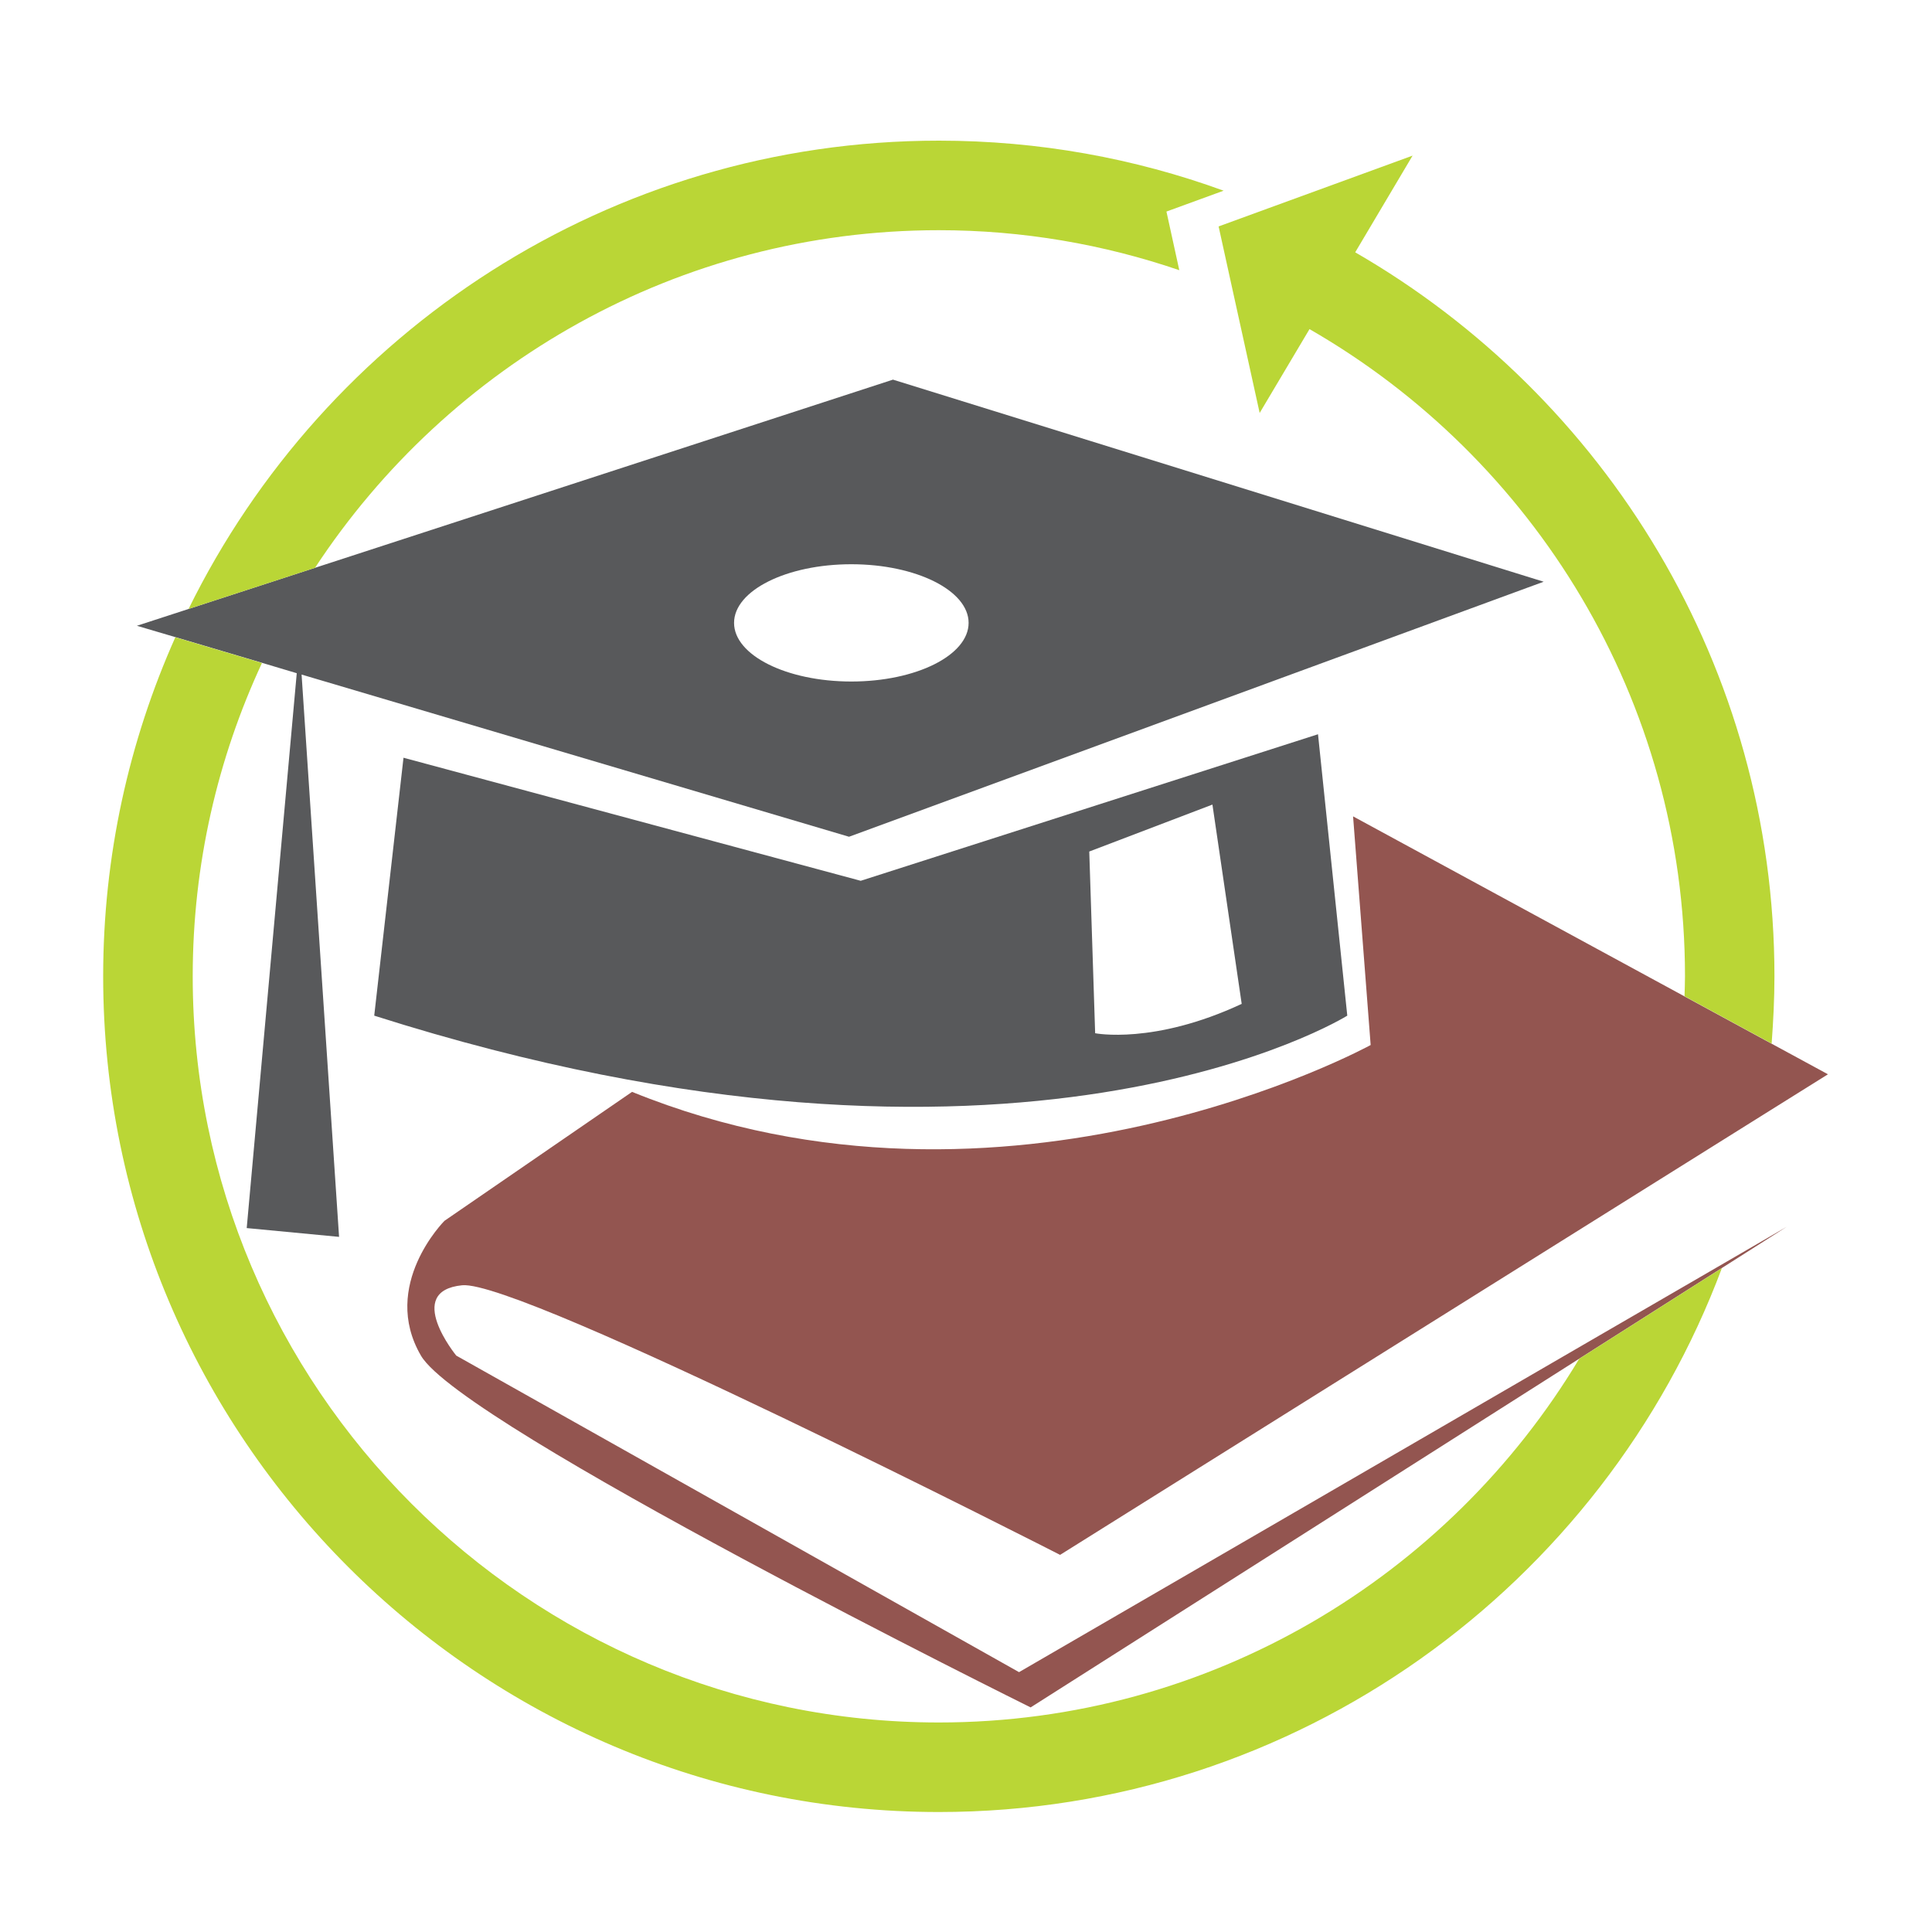 <?xml version="1.0" encoding="utf-8"?>
<!-- Generator: Adobe Illustrator 18.1.0, SVG Export Plug-In . SVG Version: 6.00 Build 0)  -->
<svg version="1.1" id="Layer_1" xmlns="http://www.w3.org/2000/svg" xmlns:xlink="http://www.w3.org/1999/xlink" x="0px" y="0px"
	 viewBox="0 0 2000 2000" enable-background="new 0 0 2000 2000" xml:space="preserve">
<g>
	<path fill="none" d="M1285.4,1039.2l-30.3-206.3l-127.4,48.5l6.1,188.1C1133.7,1069.6,1194.4,1081.7,1285.4,1039.2z"/>
	<path fill="none" d="M881.3,705.5c67,0,121.4-27.2,121.4-60.7c0-33.5-54.3-60.7-121.4-60.7s-121.4,27.2-121.4,60.7
		C759.9,678.3,814.2,705.5,881.3,705.5z"/>
	<path fill="#58595B" d="M417.7,784.4l-30.3,267c667.5,212.4,1007.3,0,1007.3,0l-30.3-291.3L891,911.8L417.7,784.4z M1255.1,832.9
		l30.3,206.3c-91,42.5-151.7,30.4-151.7,30.4l-6.1-188.1L1255.1,832.9z"/>
	<path fill="#58595B" d="M307.2,696.9l-51.8,574.4l95.6,9.1l-38.8-582.1l566.7,167.9l719.1-264L924.4,393L326.1,587.8l-130.9,42.6
		l-53.5,17.4l40,11.8l89.7,26.6L307.2,696.9z M881.3,584.1c67,0,121.4,27.2,121.4,60.7c0,33.5-54.3,60.7-121.4,60.7
		s-121.4-27.2-121.4-60.7C759.9,611.3,814.2,584.1,881.3,584.1z"/>
	<path fill="#935550" d="M1645.1,1388.6l-250.4,145.3L1054.9,1731l-582.6-327.7c0,0-54.6-66.8,6.1-72.8
		c60.7-6.1,619,279.1,619,279.1l266.9-167.1l349.9-219l110.6-69.2l67.5-42.2l-58.4-31.7l-90.2-49l-343-186.3l18.2,236.7
		c0,0-376.2,206.3-764.6,48.5l-194.2,133.5c0,0-66.8,66.8-24.3,139.6c42.5,72.8,631.1,364.1,631.1,364.1l567.8-360.9l147.7-93.9
		l67.3-42.8l-65.4,38L1645.1,1388.6z"/>
	<path fill="#BAD636" d="M1836.9,1010.7c0-320.1-174.9-600-434-749.5l59.4-100.1l-80.8,29.5l-68.8,25.1l-51.2,18.7l14.6,66.4
		l10.8,49l17.1,77.7l51.6-86.8c232,133.4,388.7,383.6,388.7,669.9c0,6.9-0.3,13.8-0.5,20.7l90.2,49
		C1835.7,1057.3,1836.9,1034.1,1836.9,1010.7z"/>
	<path fill="#BAD636" d="M971.9,238.3c87.1,0,170.8,14.7,248.9,41.4l-13.3-60.7l59.2-21.6c-92-33.5-191.3-51.8-294.7-51.8
		c-340.6,0-635.8,197.9-776.8,484.8l130.9-42.6C464.2,377.5,702,238.3,971.9,238.3z"/>
	<path fill="#BAD636" d="M971.9,1783.1c-425.9,0-772.4-346.5-772.4-772.4c0-115.8,25.8-225.7,71.7-324.4l-89.7-26.6
		c-47.9,107.4-74.7,226.1-74.7,351c0,477,388.1,865.1,865.1,865.1c370.8,0,687.8-234.6,810.6-563.1l-147.7,93.9
		C1499.7,1631.8,1253.2,1783.1,971.9,1783.1z"/>
</g>
</svg>
